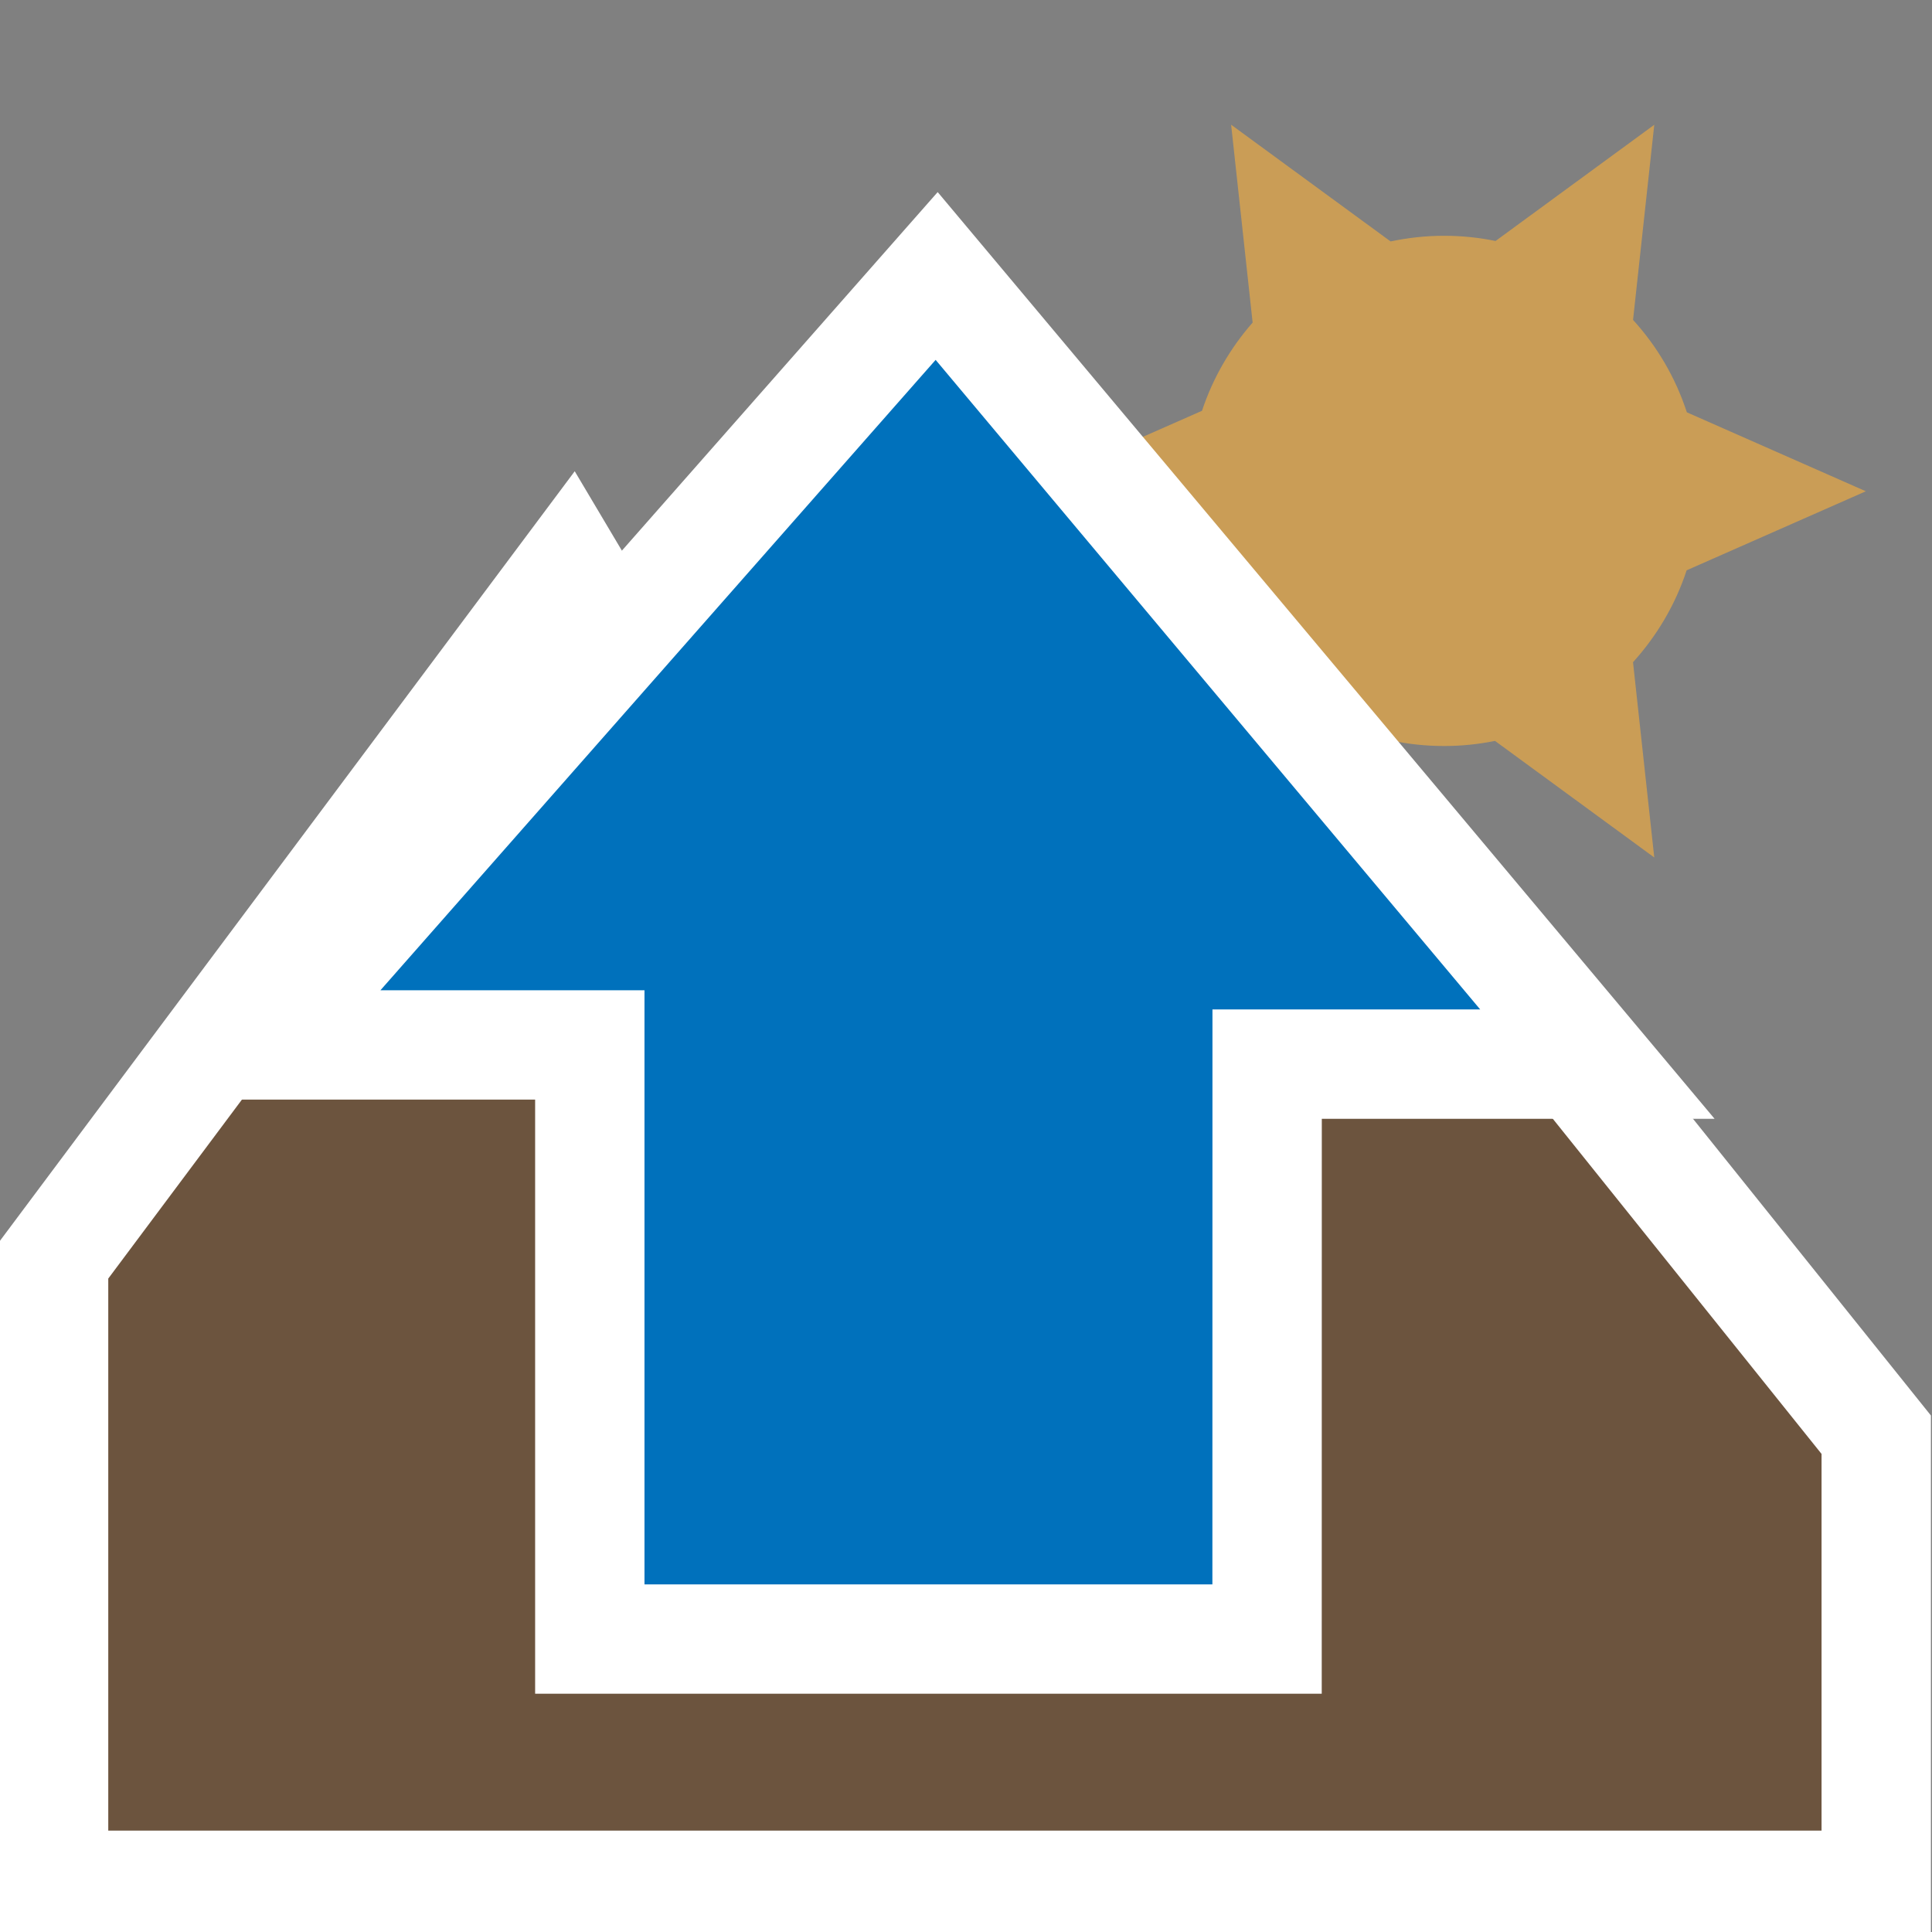 <?xml version="1.0" encoding="utf-8"?>
<!-- Generator: Adobe Illustrator 16.0.3, SVG Export Plug-In . SVG Version: 6.00 Build 0)  -->
<!DOCTYPE svg PUBLIC "-//W3C//DTD SVG 1.1//EN" "http://www.w3.org/Graphics/SVG/1.1/DTD/svg11.dtd">
<svg version="1.1" id="Ebene_1" xmlns="http://www.w3.org/2000/svg" xmlns:xlink="http://www.w3.org/1999/xlink" x="0px" y="0px"
	 width="53px" height="53px" viewBox="-2.333 122.667 53 53" enable-background="new -2.333 122.667 53 53" xml:space="preserve">
<rect x="-2.333" y="122.667" width="53" height="53" fill="#808080" stroke="none"/>
<g>
	<polygon fill="#603813" fill-opacity="0.6" stroke="#FFFFFF" stroke-width="3" stroke-miterlimit="10" points="-0.863,157.243 
		-0.863,174.385 49.137,174.385 49.137,162.025 35.686,145.25 27.094,149.557 22.645,154.038 13.291,138.292 	"/>
</g>
<path opacity="0.6" fill="#FBB03B" enable-background="new    " d="M42.465,140.833c0.653-0.722,1.161-1.574,1.471-2.521
	l4.916-2.168l-4.91-2.166c-0.31-0.951-0.817-1.812-1.476-2.535l0.582-5.353l-4.354,3.188c-0.455-0.094-0.928-0.143-1.411-0.143
	c-0.505,0-0.993,0.055-1.468,0.155l-4.375-3.202l0.59,5.428c-0.612,0.698-1.09,1.518-1.389,2.42l-5.004,2.205l5.01,2.209
	c0.299,0.897,0.774,1.711,1.387,2.405l-0.594,5.438l4.389-3.213c0.47,0.1,0.955,0.152,1.454,0.152c0.479,0,0.944-0.049,1.396-0.14
	l4.369,3.198L42.465,140.833z"/>
<polygon fill="#0071BC" stroke="#FFFFFF" stroke-width="3" stroke-miterlimit="10" points="4.784,151.332 13.847,151.332 
	13.847,167.631 32.426,167.631 32.428,151.859 41.488,151.859 23.362,130.238 "/>
</svg>
